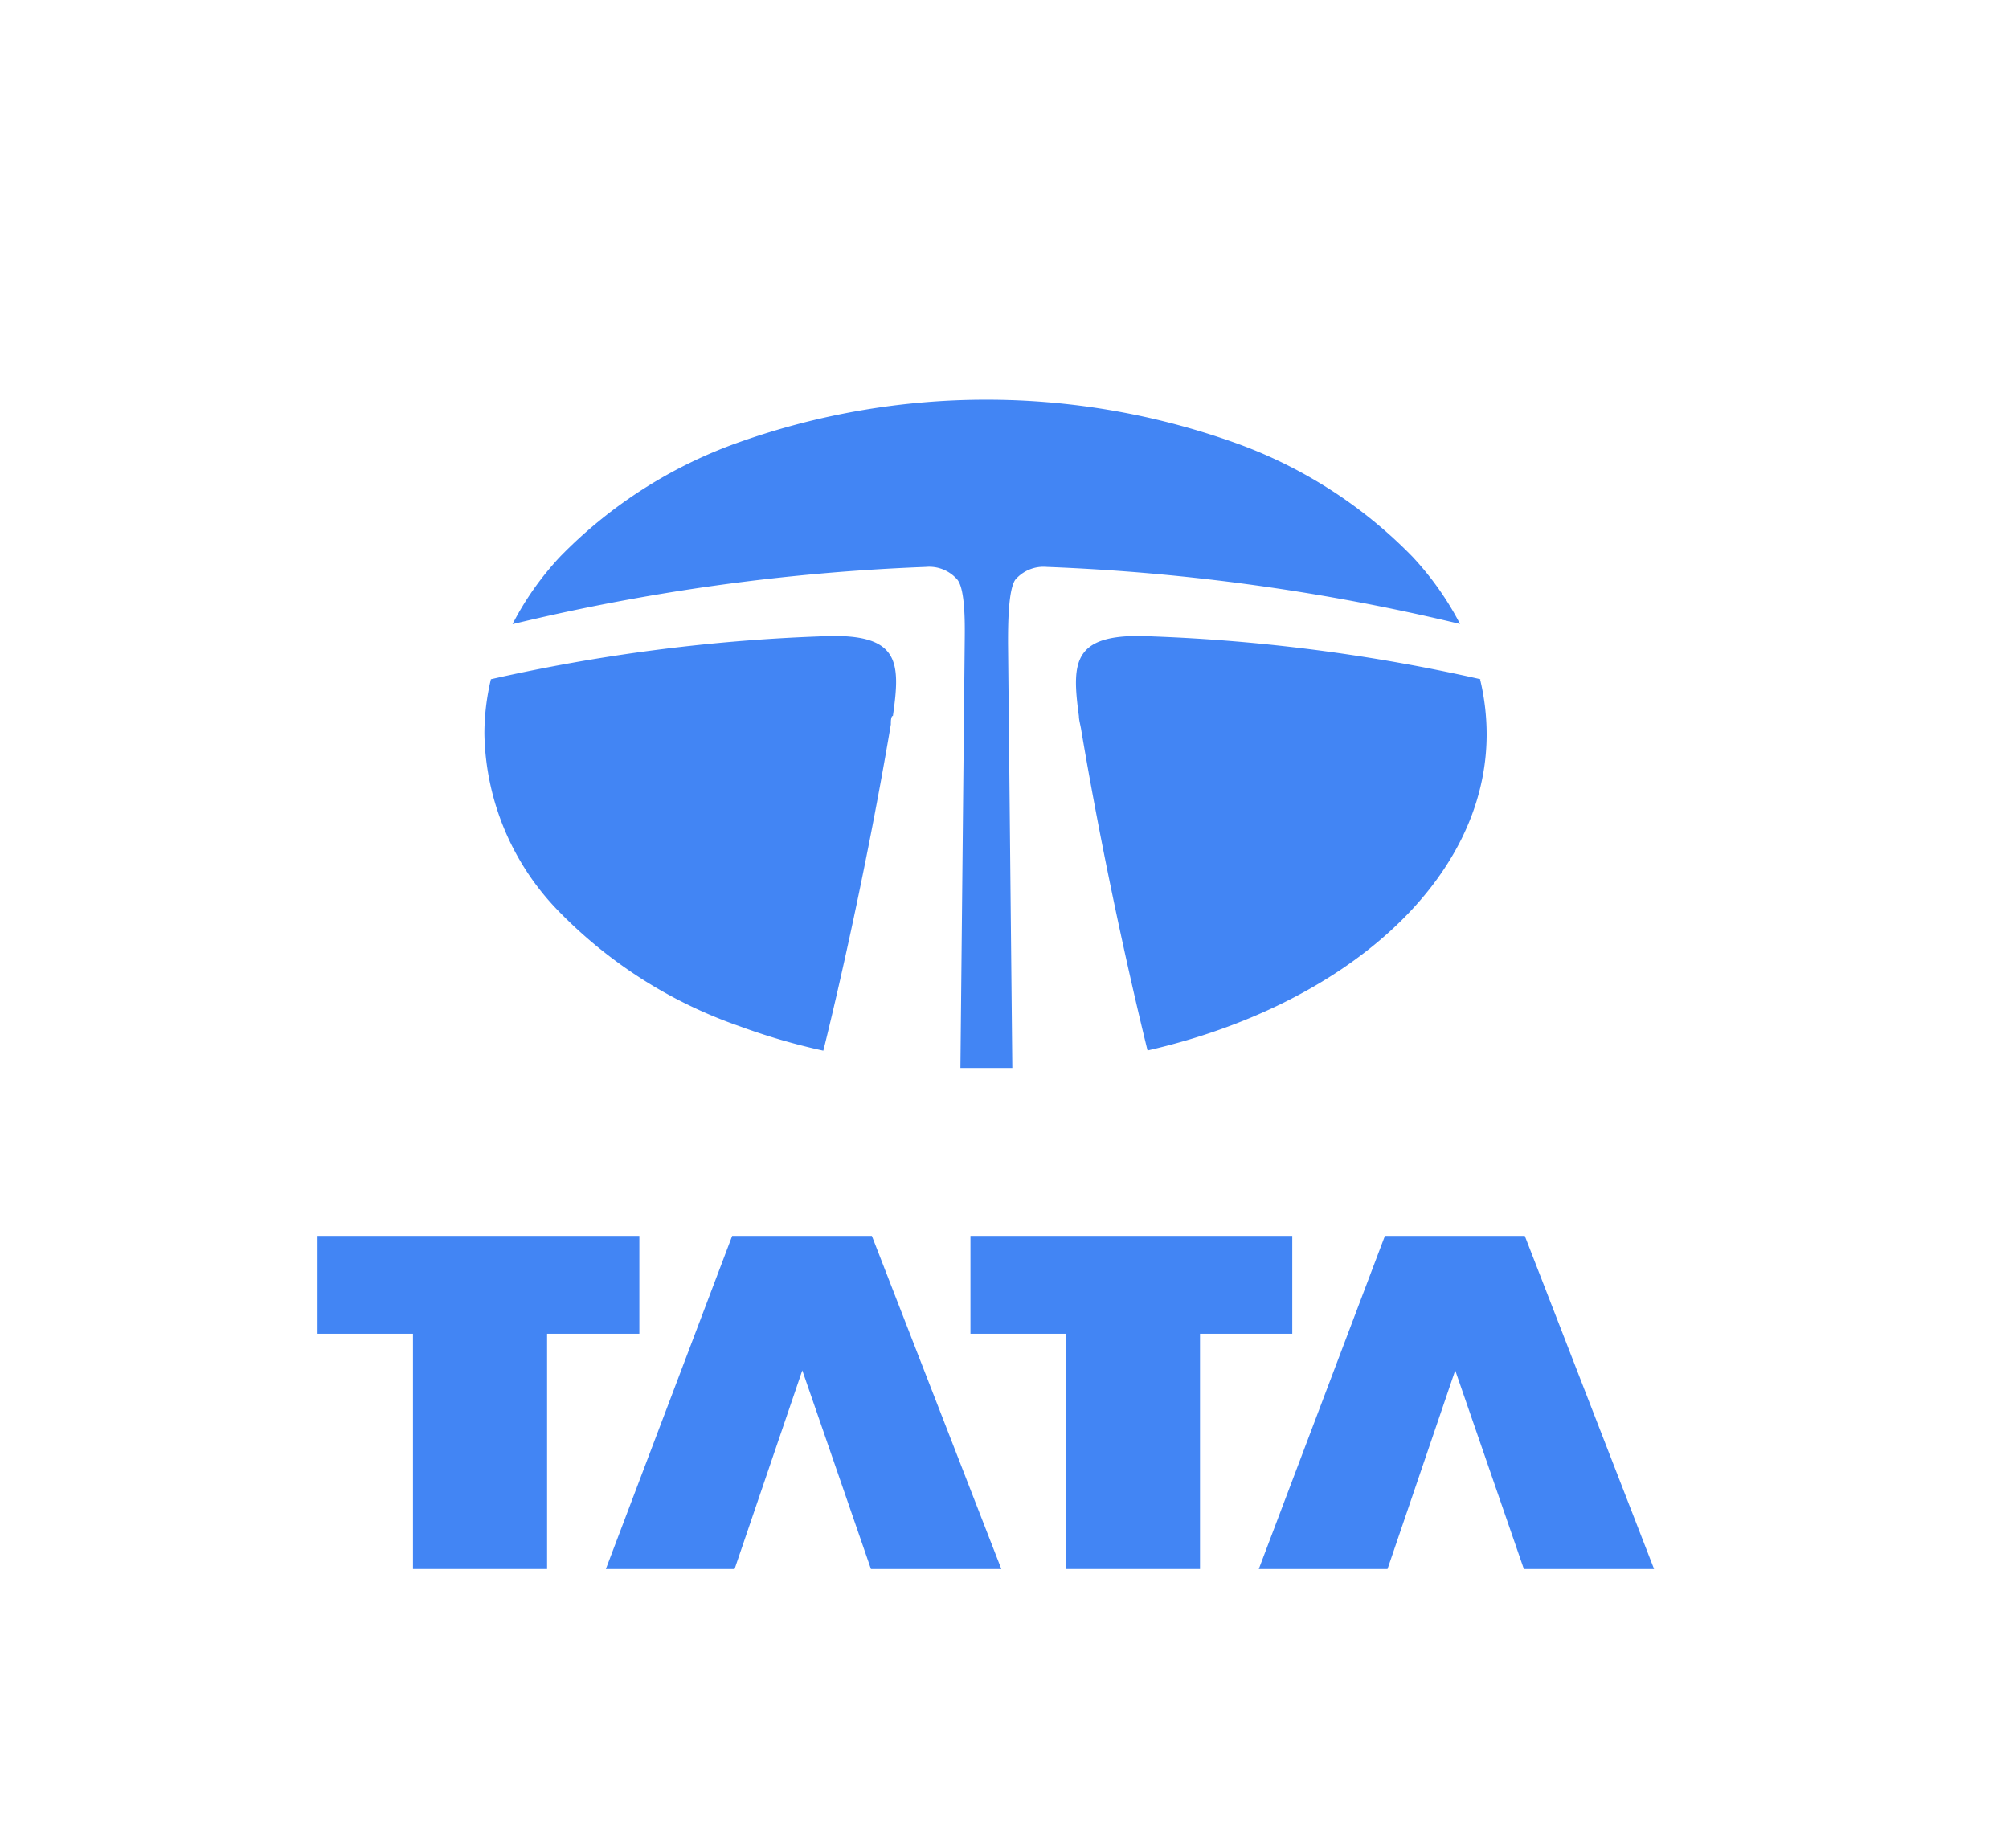 <svg xmlns="http://www.w3.org/2000/svg" viewBox="0 0 108 99.36" id="Tata"><polyline fill="#4285f4" fill-rule="evenodd" points="17.07 66.45 34.37 66.45 34.37 71.71 29.41 71.71 29.41 84.36 22.2 84.36 22.2 71.71 17.07 71.71 17.07 66.45" class="color3b73b9 svgShape"></polyline><polyline fill="#4285f4" fill-rule="evenodd" points="43.13 73.68 39.49 84.36 32.57 84.36 39.36 66.45 46.87 66.45 53.83 84.36 46.82 84.36 43.13 73.68" class="color3b73b9 svgShape"></polyline><polyline fill="#4285f4" fill-rule="evenodd" points="52.17 66.45 69.47 66.45 69.47 71.71 64.51 71.71 64.51 84.36 57.3 84.36 57.3 71.71 52.17 71.71 52.17 66.45" class="color3b73b9 svgShape"></polyline><polyline fill="#4285f4" fill-rule="evenodd" points="78.23 73.68 74.59 84.36 67.67 84.36 74.45 66.45 81.97 66.45 88.92 84.36 81.92 84.36 78.23 73.68" class="color3b73b9 svgShape"></polyline><path fill="#4285f4" fill-rule="evenodd" d="M78.49,33.55a16.28,16.28,0,0,0-2.56-3.62,25.13,25.13,0,0,0-9.7-6.18,39.74,39.74,0,0,0-26.42,0,25.13,25.13,0,0,0-9.7,6.18,16.11,16.11,0,0,0-2.56,3.63,112.79,112.79,0,0,1,22.22-3.08,2,2,0,0,1,1.7.69c.44.56.4,2.53.39,3.42l-.23,22.83,1.39,0,1.4,0-.23-22.83c0-.89,0-2.86.39-3.42a2,2,0,0,1,1.69-.69,113.63,113.63,0,0,1,22.22,3.07" class="color3b73b9 svgShape"></path><path fill="#4285f4" fill-rule="evenodd" d="M79.59 36.52A95.92 95.92 0 0 0 62 34.22c-4.35-.24-4.4 1.31-4 4.28 0 .18.06.4.11.66 1.45 8.63 3.27 16.06 3.58 17.32 10.59-2.42 18.23-9.13 18.23-17a12.71 12.71 0 0 0-.35-2.94M48 38.5c.43-3 .37-4.52-4-4.28a95.91 95.91 0 0 0-17.61 2.3 12.71 12.71 0 0 0-.35 2.94 14 14 0 0 0 4 9.54 25 25 0 0 0 9.7 6.17 34.25 34.25 0 0 0 4.52 1.32c.3-1.18 2.15-8.76 3.63-17.54 0-.17 0-.33.07-.45" class="color3b73b9 svgShape"></path></svg>